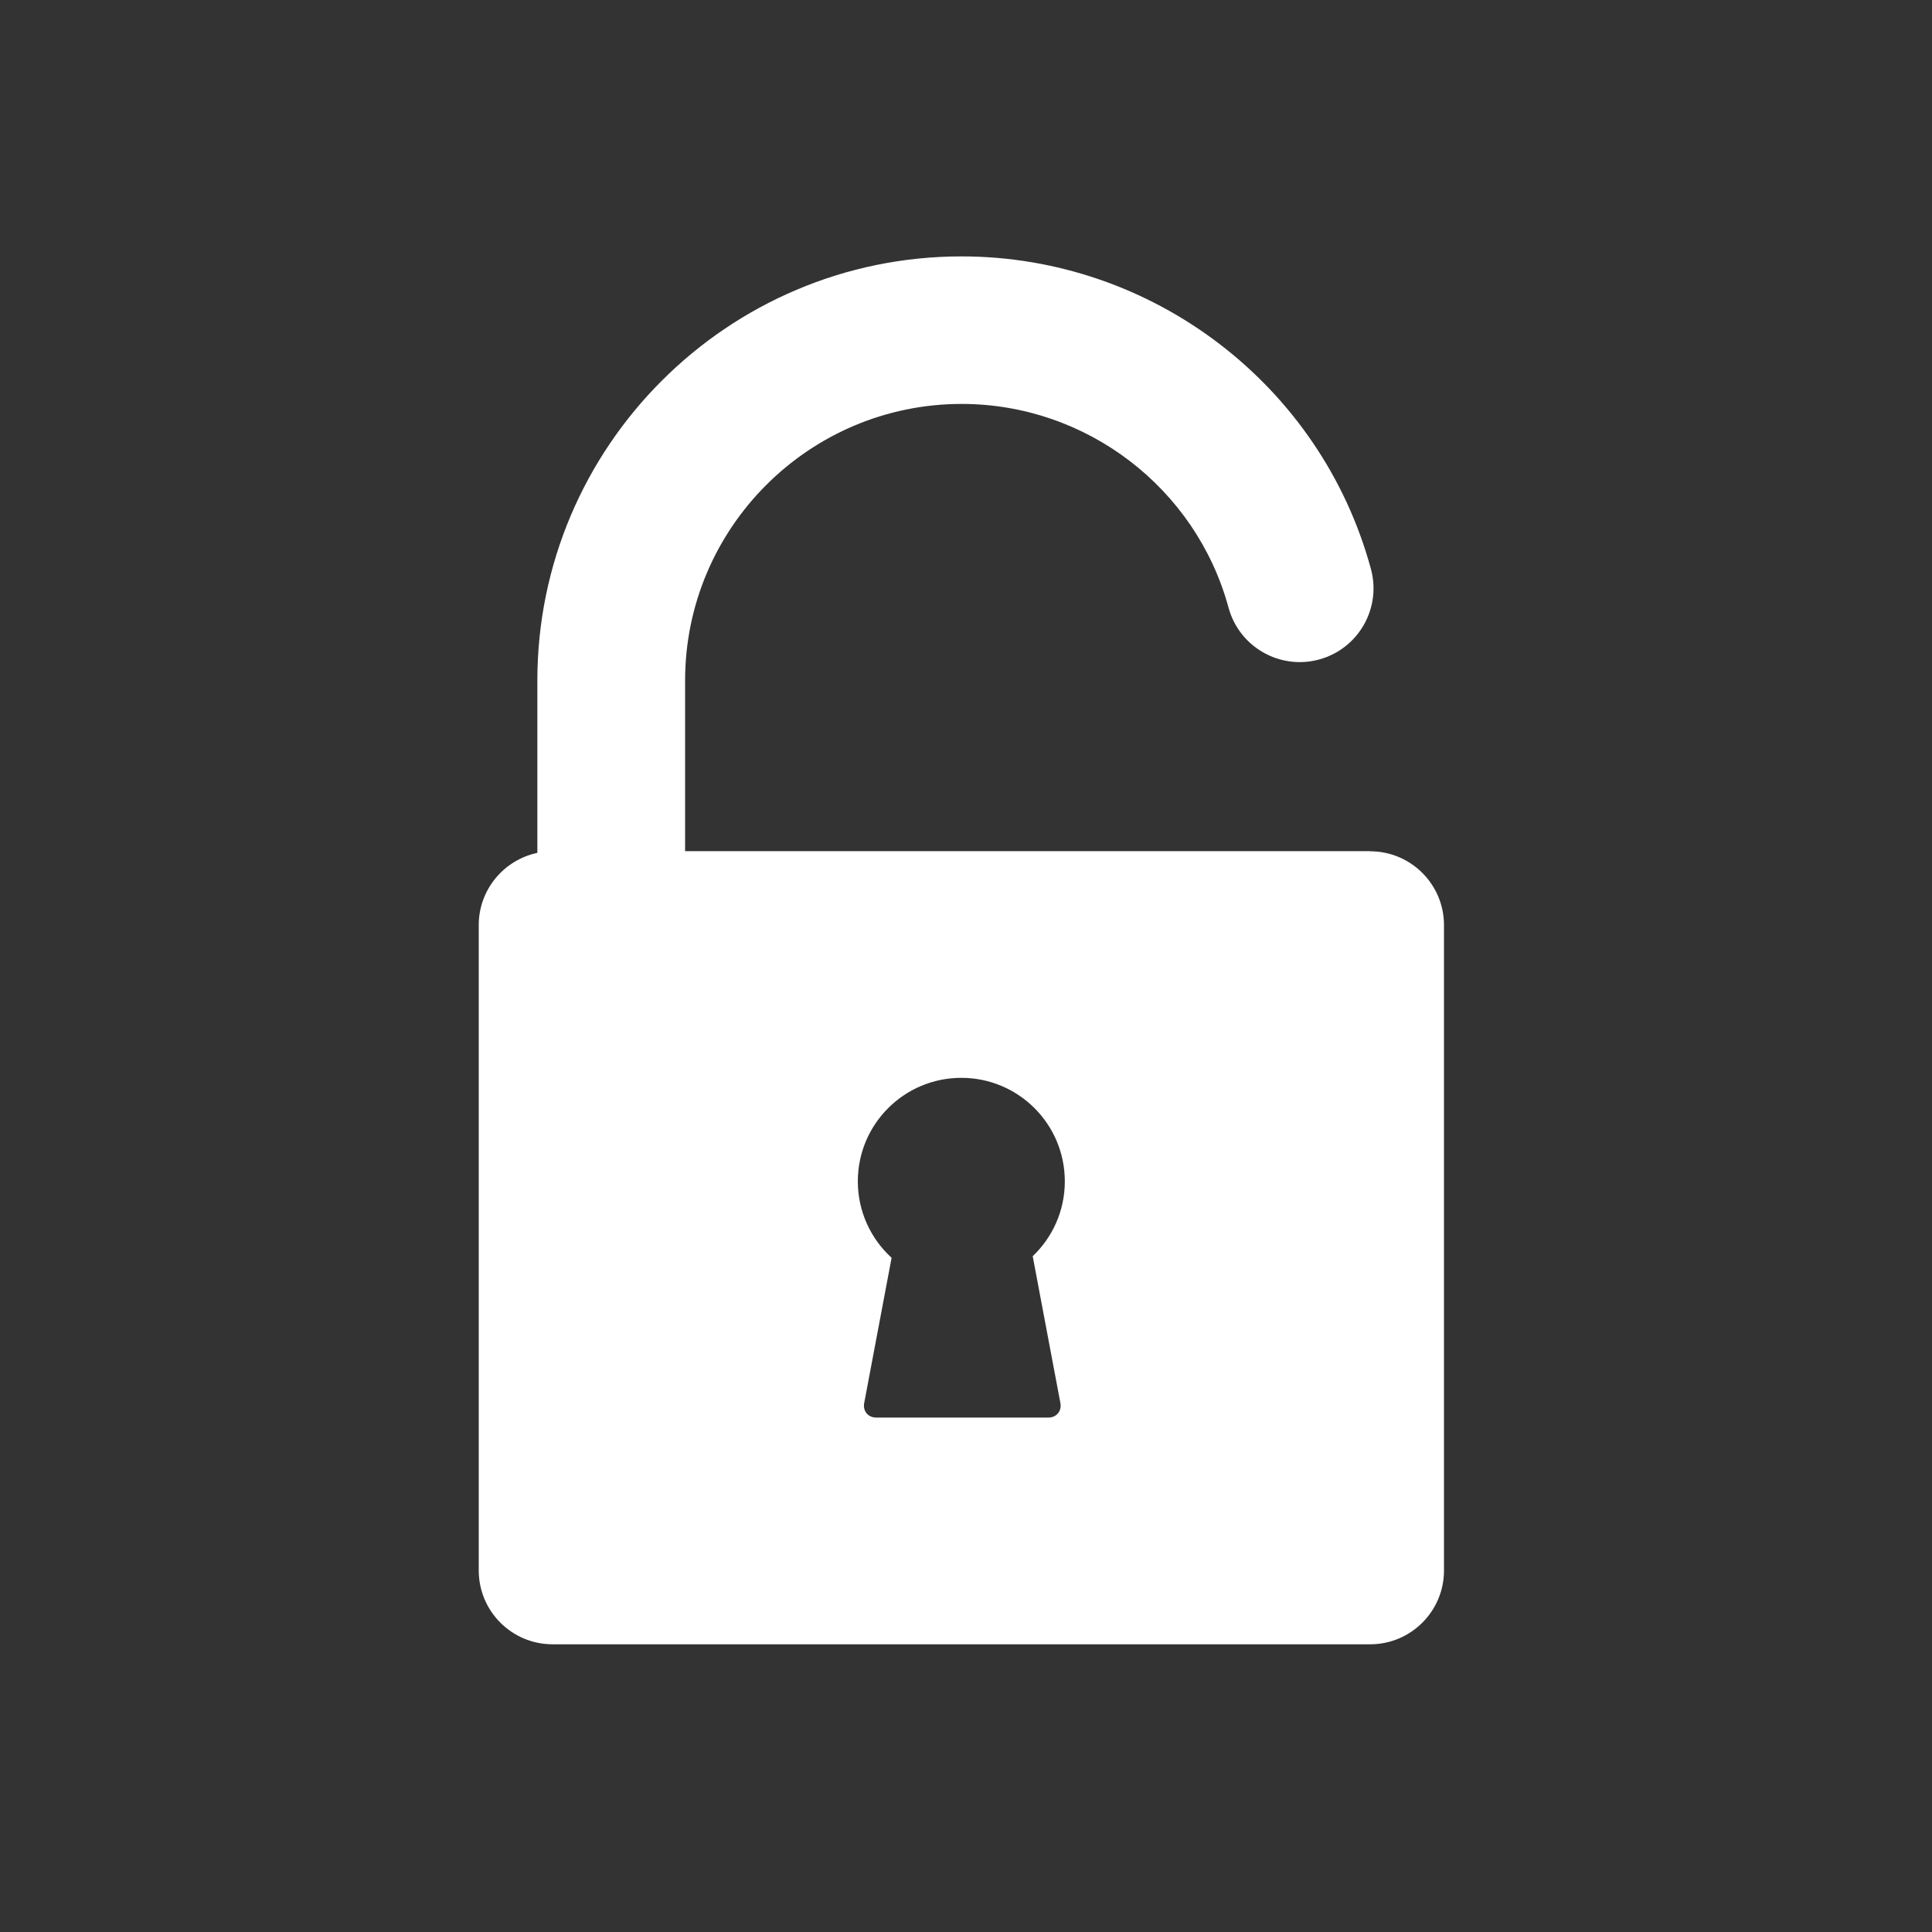 <svg viewBox="0 0 22 22" xmlns="http://www.w3.org/2000/svg"><rect x="0" y="0" width="22" height="22" fill="#333333" stroke="none"/><path transform="matrix(.042 0 0 .042 3.047 2.918)" d="m299 161.3h-185.8v-46.28c0-41.34 33.64-74.98 74.98-74.98 33.76 0 63.51 22.72 72.36 55.24 2.898 10.66 13.89 16.95 24.55 14.05 10.66-2.898 16.95-13.89 14.05-24.55-13.57-49.9-59.2-84.74-111-84.74-63.4 0-115 51.58-115 115v46.72c-9.06 1.902-15.89 9.952-15.89 19.57v175c0 11.03 8.972 20 20 20h221.7c11.03 0 20-8.972 20-20v-175c0-11.03-8.972-20-20-20m-84 149.6c0.408 2.162-1.058 3.931-3.258 3.931h-46.68c-2.2 0-3.666-1.769-3.258-3.931l7.432-39.39c-5.626-5.131-9.157-12.52-9.157-20.73 0-15.5 12.56-28.06 28.06-28.06 15.5 0 28.06 12.56 28.06 28.06 0 7.991-3.346 15.2-8.707 20.3z" fill="#fff"/></svg>
